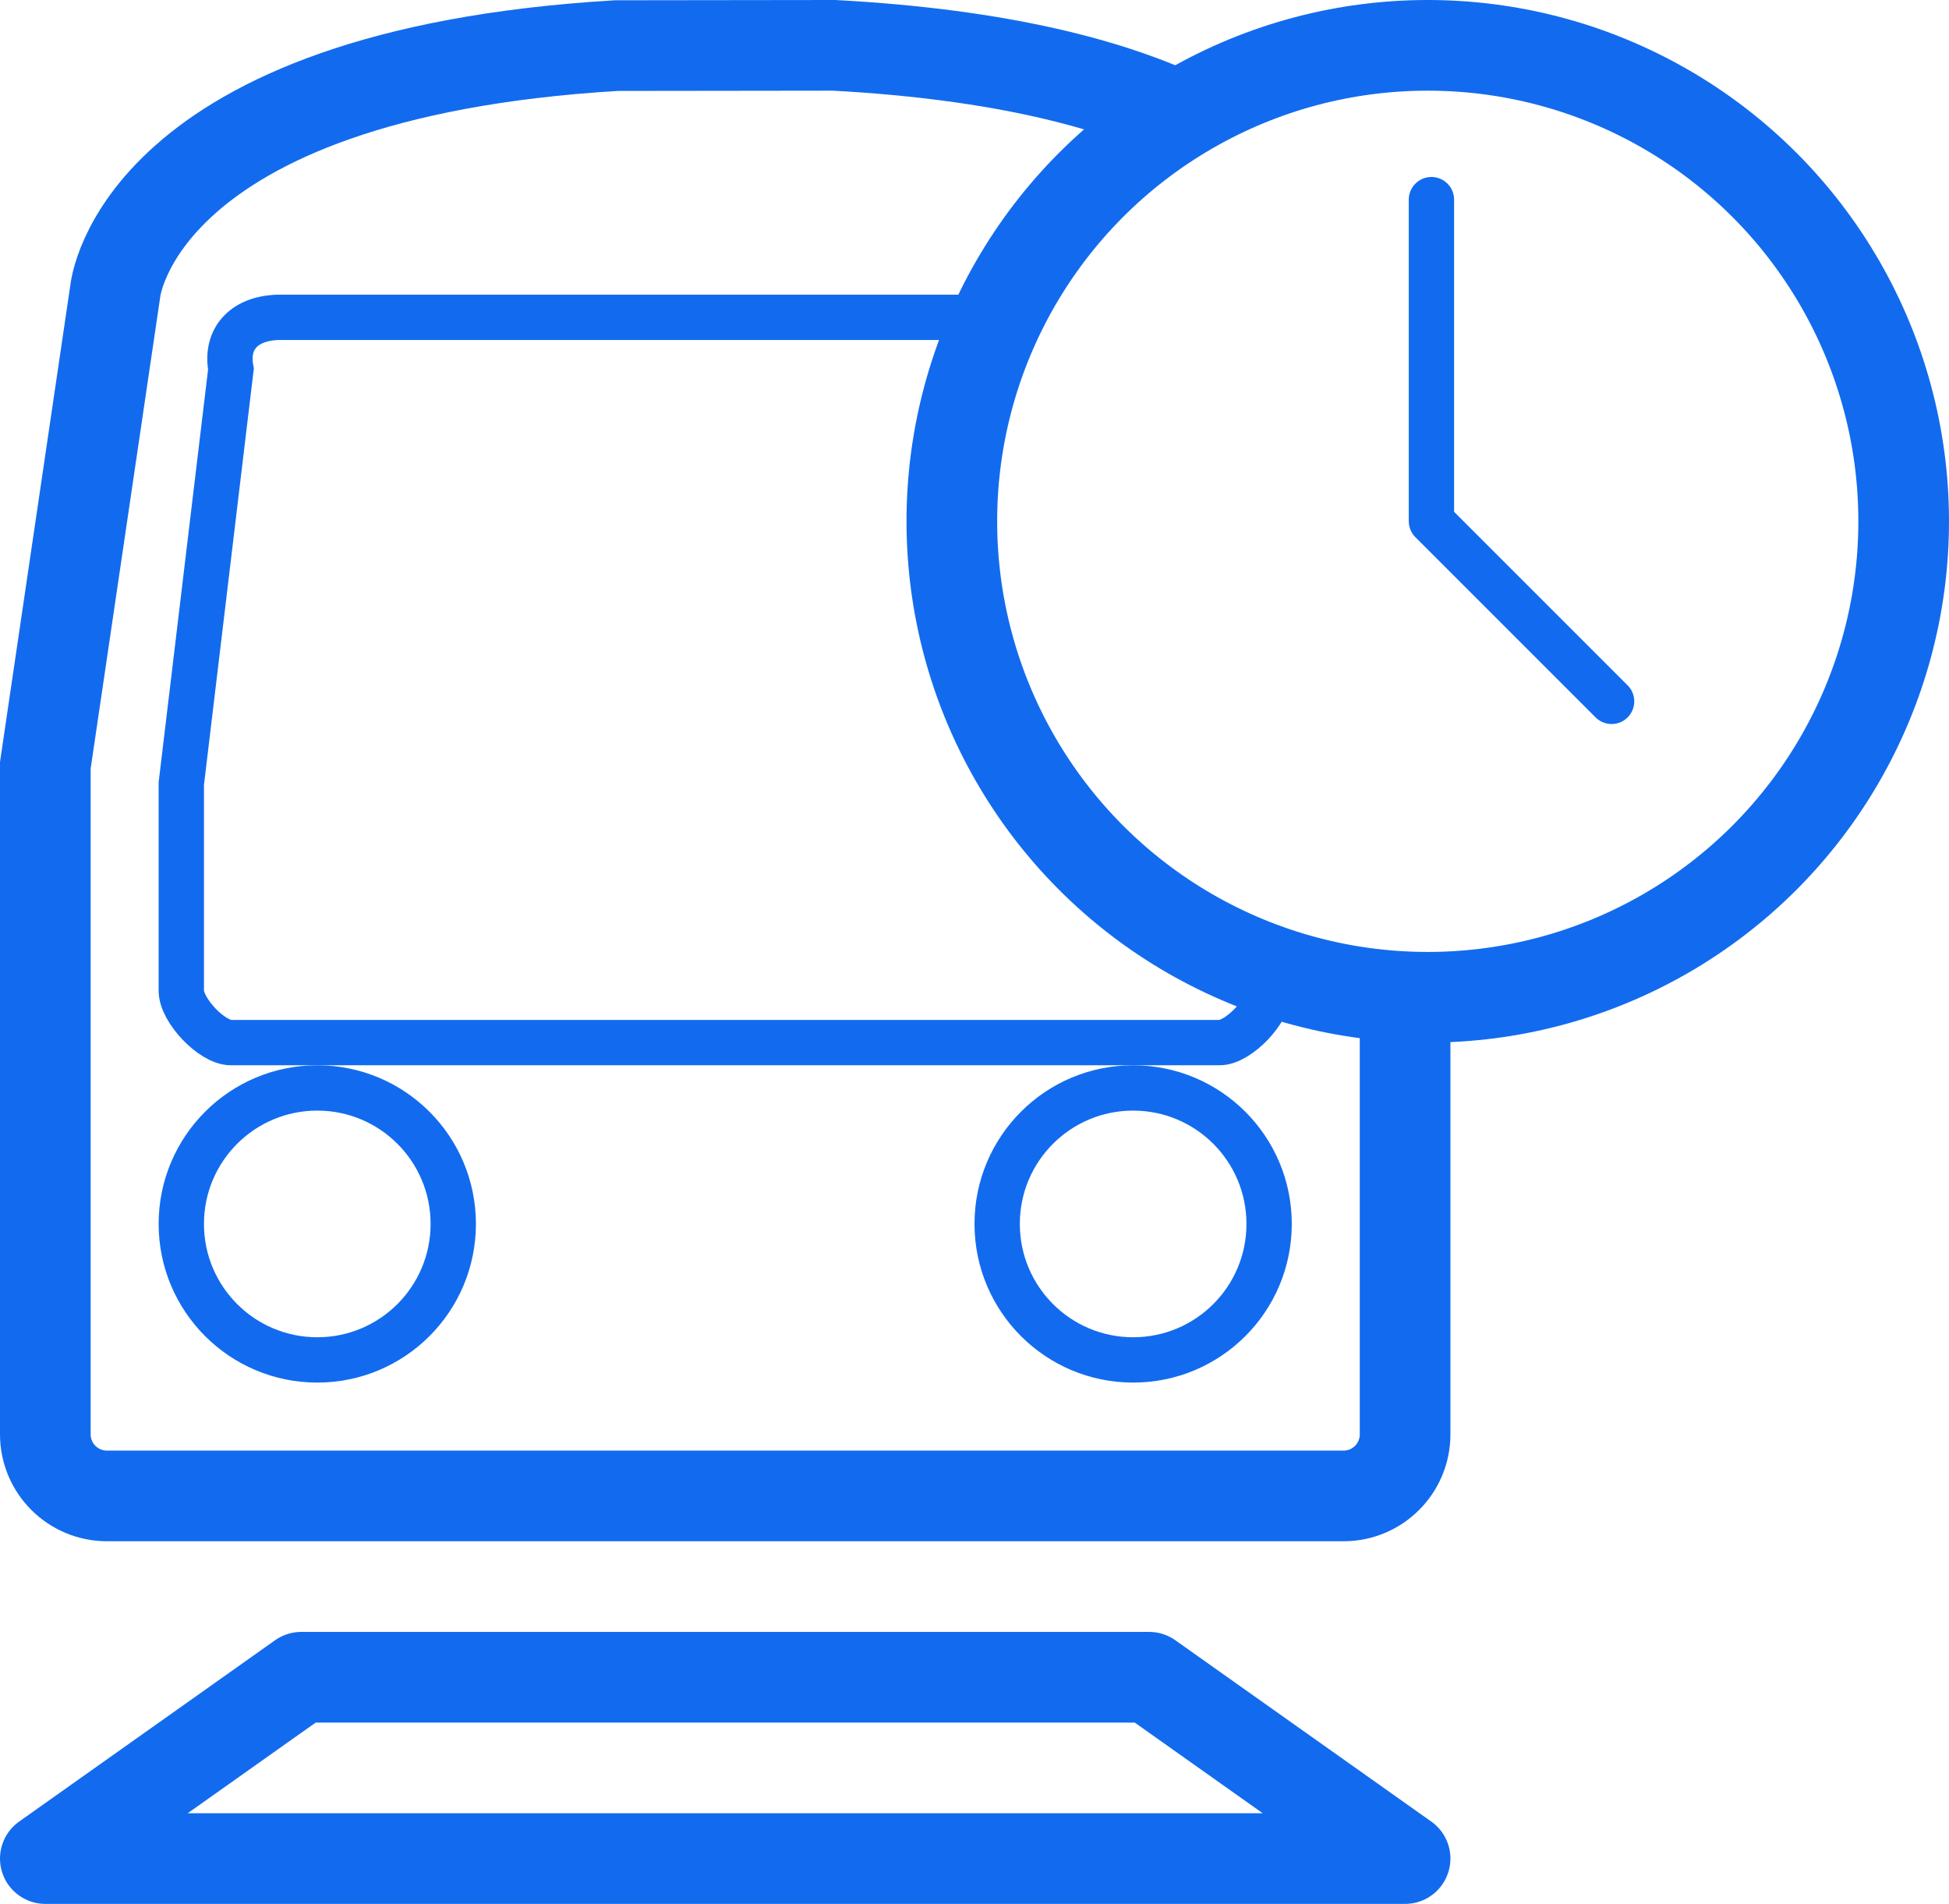 <?xml version="1.0" encoding="UTF-8" standalone="no"?>
<svg width="43px" height="42px" viewBox="0 0 43 42" version="1.1" xmlns="http://www.w3.org/2000/svg" xmlns:xlink="http://www.w3.org/1999/xlink" xmlns:sketch="http://www.bohemiancoding.com/sketch/ns">
    <!-- Generator: Sketch 3.4.4 (17249) - http://www.bohemiancoding.com/sketch -->
    <title>train</title>
    <desc>Created with Sketch.</desc>
    <defs></defs>
    <g id="Page-1" stroke="none" stroke-width="1" fill="none" fill-rule="evenodd" sketch:type="MSPage">
        <g id="05-About" sketch:type="MSArtboardGroup" transform="translate(-705, -1630)" stroke="#126BEE">
            <g id="How" sketch:type="MSLayerGroup" transform="translate(481, 1304)">
                <g id="Group" transform="translate(4, 316)" sketch:type="MSShapeGroup">
                    <g id="train" transform="translate(221, 11)">
                        <g id="Group">
                            <path d="M30,40 L24.353,36 L5.647,36 L0,40 L30,40 Z" id="Path" stroke-width="2" stroke-linejoin="round"></path>
                            <path d="M25.167,1.639 C23.554,0.863 21.109,0.2 17.402,0 L12.601,0.006 C1.996,0.638 1.543,5.423 1.543,5.423 L0,15.883 L0,22.892 L0,28.812 L0,30.642 C0,31.392 0.609,32 1.359,32 L2.724,32 L9.106,32 L20.895,32 L28.136,32 L28.643,32 C29.393,32 30,31.392 30,30.642 L30,30.01 L30,20.892" id="Shape" stroke-width="2"></path>
                            <path d="M27,20.857 C27,21.285 26.328,22 25.905,22 L4.095,22 C3.672,22 3,21.285 3,20.857 L3,16.286 L4.095,7.143 C3.968,6.459 4.402,6 5.19,6 L20.81,6" id="Path"></path>
                            <path d="M6,23 C7.657,23 9,24.342 9,26 C9,27.658 7.657,29 6,29 C4.344,29 3,27.658 3,26 C3,24.342 4.344,23 6,23 L6,23 Z" id="Path"></path>
                            <path d="M27,26 C27,27.658 25.658,29 24,29 C22.344,29 21,27.658 21,26 C21,24.342 22.343,23 24,23 C25.658,23.001 27,24.342 27,26 L27,26 Z" id="Path"></path>
                        </g>
                        <g id="Oval-217-+-Path-7717" transform="translate(20, 0)" stroke-linecap="round" stroke-linejoin="round">
                            <circle id="Oval-217" stroke-width="2" cx="10.5" cy="10.5" r="10.5"></circle>
                            <path d="M10.581,3.404 L10.581,10.497 L14.556,14.472" id="Path-7717"></path>
                        </g>
                    </g>
                </g>
            </g>
        </g>
    </g>
</svg>